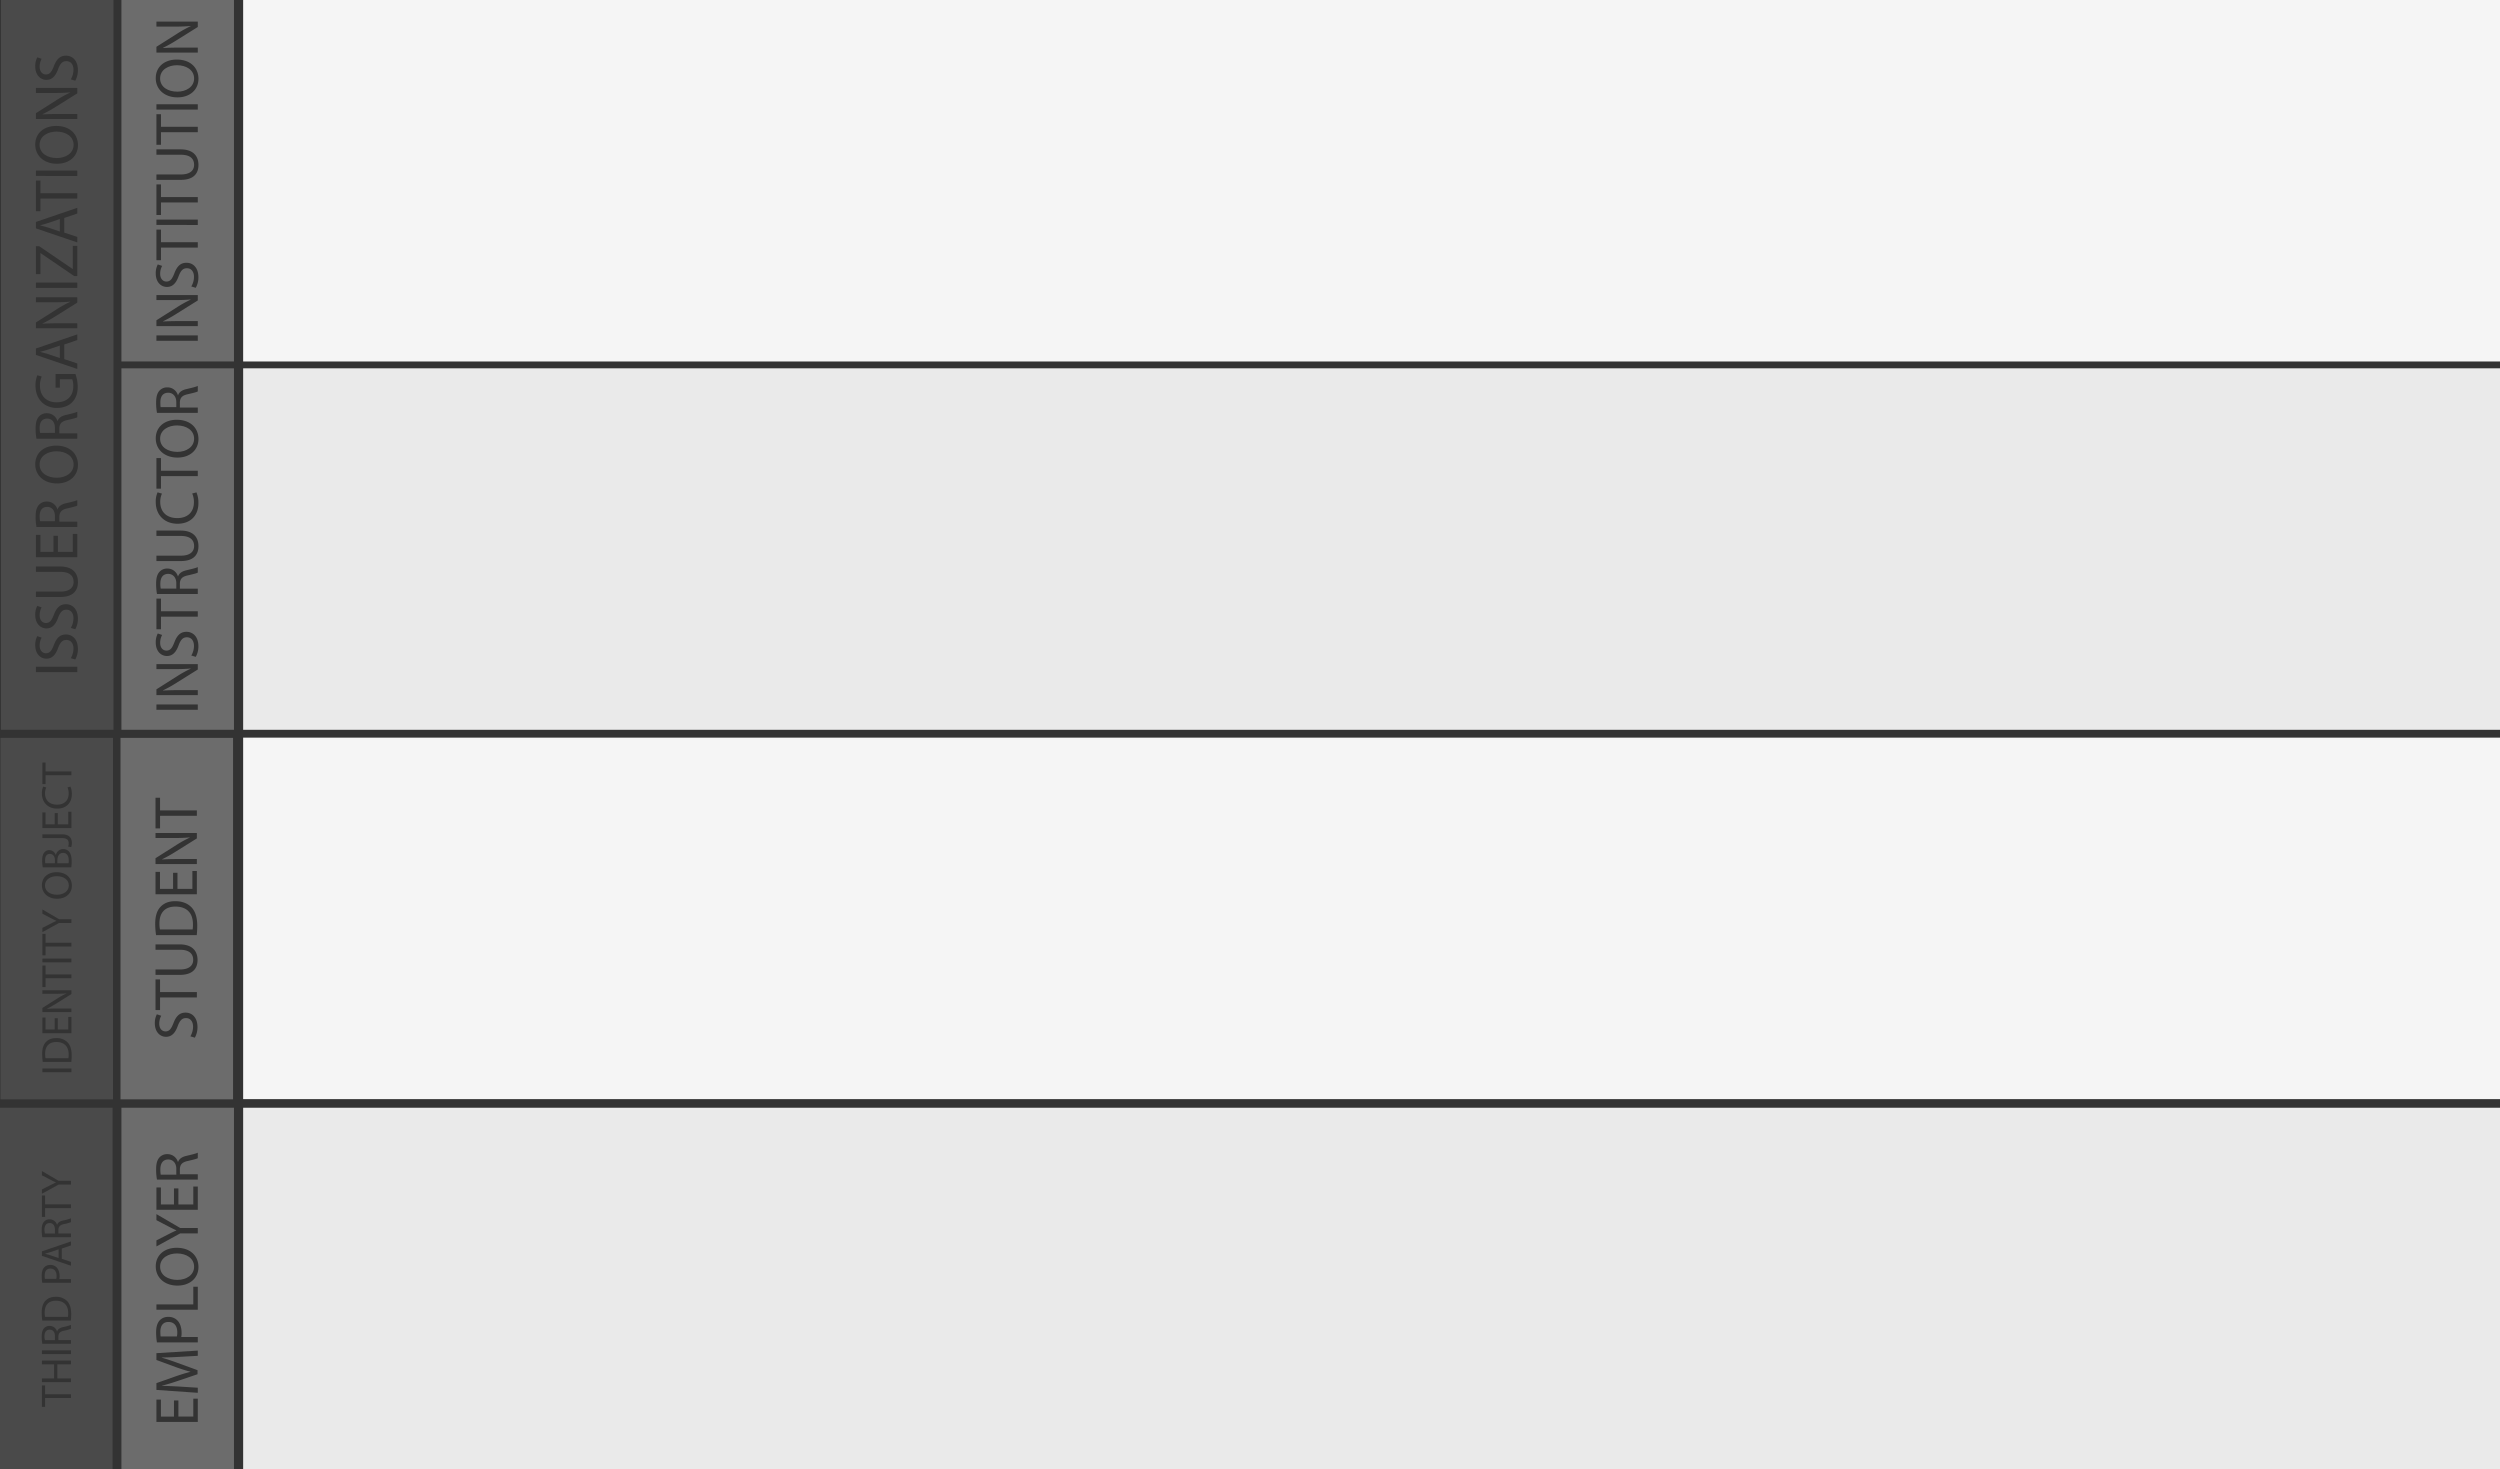 <svg id="Layer_2" data-name="Layer 2" xmlns="http://www.w3.org/2000/svg" viewBox="0 0 2039.095 1198.355"><rect x="0" y="0" width="2039.095" height="1198.355" fill="#333333" stroke="none"/><defs><style>.cls-1{fill:#6c6c6c;}.cls-2{fill:#4a4a4a;}.cls-3{fill:#f5f5f5;}.cls-4{fill:#eaeaea;}</style></defs><title>test-diagram</title><path class="cls-1" d="M461.785,235.86c0,7.208,6.657,10.812,14.065,10.812,7.208,0,13.665-3.904,13.665-10.761,0-6.908-6.357-10.812-14.015-10.812C468.793,225.099,461.785,228.603,461.785,235.86Z" transform="translate(-331.195 -171.911)"/><path class="cls-1" d="M430.232,466.749h91.79V171.91H430.232Zm62.287-21.248v4.355H458.782v-4.355Zm0-32.936V416.97L475.4,427.682a107.078,107.078,0,0,1-11.262,6.307l.05.151c4.255-.25,8.309-.35,13.915-.35h14.416v4.104H458.782v-4.755L475.85,422.326a95.598,95.598,0,0,1,10.962-6.057l-.05-.1c-4.505.4-8.61.5-13.865.5H458.782v-4.104Zm.501-14.517a17.437,17.437,0,0,1-2.152,8.609l-3.654-1.101a15.433,15.433,0,0,0,2.203-7.809c0-4.455-2.353-7.058-5.756-7.058-3.154,0-4.955,1.802-6.707,6.357-1.952,5.506-4.805,8.91-9.56,8.91-5.256,0-9.16-4.355-9.16-10.912a15.329,15.329,0,0,1,1.652-7.458l3.554,1.202a13.432,13.432,0,0,0-1.602,6.407c0,4.605,2.753,6.357,5.055,6.357,3.154,0,4.705-2.052,6.507-6.707,2.202-5.706,4.955-8.61,9.911-8.61C488.514,386.235,493.019,390.089,493.019,398.048Zm-30.533-38.894v10.311h30.033V373.87H462.486v10.261h-3.704v-24.977Zm30.033-8.11v4.355H458.782v-4.355Zm-30.033-28.732v10.311h30.033v4.404H462.486v10.261h-3.704v-24.977Zm15.967-28.582c10.361,0,14.616,5.456,14.616,12.763,0,6.908-3.954,12.113-14.416,12.113H458.782v-4.404h19.972c7.558,0,10.761-3.353,10.761-7.859,0-5.005-3.303-8.209-10.761-8.209h-19.972v-4.404Zm-15.967-28.684v10.311h30.033v4.404H462.486v10.261h-3.704v-24.977Zm30.033-8.11v4.355H458.782v-4.355Zm.551-20.774c0,8.91-6.908,15.167-17.119,15.167-10.712,0-17.719-6.657-17.719-15.667,0-9.21,7.058-15.167,17.069-15.167C486.912,220.494,493.069,227.552,493.069,236.161Zm-.551-46.653v4.405L475.4,204.625a107.067,107.067,0,0,1-11.262,6.306l.05.151c4.255-.25,8.309-.35,13.915-.35h14.416v4.104H458.782V210.08L475.85,199.269a95.484,95.484,0,0,1,10.962-6.057l-.05-.101c-4.505.4-8.61.501-13.865.501H458.782v-4.105Z" transform="translate(-331.195 -171.911)"/><path class="cls-1" d="M468.392,492.223c-4.355,0-6.357,3.01-6.407,7.615,0,2.102.1,4.161.3,4.161H475v-4.168C475,495.176,472.247,492.223,468.392,492.223Z" transform="translate(-331.195 -171.911)"/><path class="cls-1" d="M468.392,639.995c-4.355,0-6.357,3.124-6.407,7.729a21.382,21.382,0,0,0,.3,4.276H475v-4.397C475,642.948,472.247,639.995,468.392,639.995Z" transform="translate(-331.195 -171.911)"/><path class="cls-1" d="M461.785,529.666c0,7.208,6.657,10.812,14.065,10.812,7.208,0,13.665-3.904,13.665-10.761,0-6.908-6.357-10.812-14.015-10.812C468.793,518.905,461.785,522.409,461.785,529.666Z" transform="translate(-331.195 -171.911)"/><path class="cls-1" d="M430.232,767.163h91.79V472.324H430.232Zm62.287-20.647v4.355H458.782v-4.355Zm0-32.937v4.405L475.4,728.696a107.145,107.145,0,0,1-11.262,6.307l.05.15c4.255-.25,8.309-.35,13.915-.35h14.416v4.104H458.782v-4.755L475.85,723.341a95.541,95.541,0,0,1,10.962-6.057l-.05-.1c-4.505.4-8.61.5-13.865.5H458.782V713.58Zm.501-14.517a17.437,17.437,0,0,1-2.152,8.609l-3.654-1.101a15.431,15.431,0,0,0,2.203-7.809c0-4.455-2.353-7.058-5.756-7.058-3.154,0-4.955,1.802-6.707,6.357-1.952,5.506-4.805,8.91-9.56,8.91-5.256,0-9.16-4.355-9.16-10.912a15.328,15.328,0,0,1,1.652-7.458l3.554,1.201a13.434,13.434,0,0,0-1.602,6.407c0,4.605,2.753,6.357,5.055,6.357,3.154,0,4.705-2.052,6.507-6.707,2.202-5.706,4.955-8.61,9.911-8.61C488.514,687.249,493.019,691.104,493.019,699.062Zm-30.533-38.894V670.48h30.033v4.405H462.486v10.261h-3.704v-24.977Zm30.033-21.224c-.951.55-3.854,1.301-8.059,2.252-4.655,1.001-6.407,2.803-6.557,6.757v4.105h14.616v4.355H459.232a45.344,45.344,0,0,1-.701-8.36c0-4.655.851-7.658,2.753-9.76a8.403,8.403,0,0,1,6.407-2.653,8.858,8.858,0,0,1,8.61,6.357h.15c.901-2.603,3.303-4.154,6.807-4.955,4.705-1.101,7.959-1.902,9.26-2.603Zm-14.065-34.289c10.361,0,14.616,5.456,14.616,12.763,0,6.908-3.954,12.113-14.416,12.113H458.782v-4.404h19.972c7.558,0,10.761-3.353,10.761-7.859,0-5.005-3.303-8.209-10.761-8.209h-19.972v-4.404Zm10.912-23.127a17.429,17.429,0,0,0-1.402-7.108l3.454-.901a21.622,21.622,0,0,1,1.602,8.91c0,9.511-6.007,16.668-17.069,16.668-10.561,0-17.719-7.158-17.719-17.62a18.079,18.079,0,0,1,1.502-8.008l3.554,1.051a15.859,15.859,0,0,0-1.402,6.807c0,7.908,5.055,13.164,13.915,13.164C484.059,594.491,489.365,589.736,489.365,581.527ZM462.486,545.536v10.311h30.033v4.404H462.486V570.513h-3.704V545.536Zm30.583-15.569c0,8.91-6.908,15.167-17.119,15.167-10.712,0-17.719-6.657-17.719-15.667,0-9.21,7.058-15.167,17.069-15.167C486.912,514.3,493.069,521.357,493.069,529.967Zm-.551-38.794c-.951.551-3.854,1.302-8.059,2.253-4.655,1-6.407,2.802-6.557,6.757v4.104h14.616v4.355H459.232a45.341,45.341,0,0,1-.701-8.359c0-4.655.851-7.659,2.753-9.761a8.405,8.405,0,0,1,6.407-2.652,8.858,8.858,0,0,1,8.61,6.357h.15c.901-2.603,3.303-4.155,6.807-4.955,4.705-1.101,7.959-1.902,9.26-2.603Z" transform="translate(-331.195 -171.911)"/><path class="cls-2" d="M364,355.633v.1c2,.501,4.121,1.051,6.173,1.702L380,360.738V350.577l-9.777,3.303C368.021,354.632,366,355.133,364,355.633Z" transform="translate(-331.195 -171.911)"/><path class="cls-2" d="M364,458.852v.1c2,.501,4.121,1.051,6.173,1.702L380,463.957V453.796L370.223,457.1C368.021,457.851,366,458.352,364,458.852Z" transform="translate(-331.195 -171.911)"/><path class="cls-2" d="M369.748,513.315c-4.355,0-6.18,2.965-6.229,7.57,0,2.102.277,4.116.478,4.116H376v-4.077C376,516.268,373.602,513.315,369.748,513.315Z" transform="translate(-331.195 -171.911)"/><path class="cls-2" d="M369.748,585.347c-4.355,0-6.18,2.948-6.229,7.553,0,2.102.277,4.099.478,4.099H376v-4.044C376,588.3,373.602,585.347,369.748,585.347Z" transform="translate(-331.195 -171.911)"/><path class="cls-2" d="M363.495,550.758c0,7.208,6.657,10.812,14.065,10.812,7.208,0,13.665-3.904,13.665-10.761,0-6.908-6.357-10.812-14.015-10.812C370.503,539.996,363.495,543.5,363.495,550.758Z" transform="translate(-331.195 -171.911)"/><path class="cls-2" d="M363.495,290.007c0,7.208,6.657,10.812,14.065,10.812,7.208,0,13.665-3.904,13.665-10.761,0-6.908-6.357-10.812-14.015-10.812C370.503,279.245,363.495,282.749,363.495,290.007Z" transform="translate(-331.195 -171.911)"/><path class="cls-2" d="M331.942,767.163h91.79V171.91H331.942Zm62.287-51.417v4.355H360.492v-4.355Zm.501-14.516a17.437,17.437,0,0,1-2.152,8.609l-3.654-1.101a15.431,15.431,0,0,0,2.203-7.809c0-4.455-2.353-7.058-5.756-7.058-3.153,0-4.955,1.802-6.707,6.357-1.952,5.506-4.805,8.91-9.56,8.91-5.256,0-9.16-4.355-9.16-10.912a15.328,15.328,0,0,1,1.652-7.458l3.554,1.201a13.434,13.434,0,0,0-1.602,6.407c0,4.605,2.753,6.357,5.055,6.357,3.154,0,4.705-2.052,6.507-6.707,2.202-5.706,4.955-8.61,9.911-8.61C390.224,689.417,394.729,693.271,394.729,701.23Zm0-24.678a17.437,17.437,0,0,1-2.152,8.609l-3.654-1.101a15.431,15.431,0,0,0,2.203-7.809c0-4.455-2.353-7.058-5.756-7.058-3.153,0-4.955,1.802-6.707,6.357-1.952,5.506-4.805,8.91-9.56,8.91-5.256,0-9.16-4.355-9.16-10.912a15.328,15.328,0,0,1,1.652-7.458l3.554,1.201a13.434,13.434,0,0,0-1.602,6.407c0,4.605,2.753,6.357,5.055,6.357,3.154,0,4.705-2.052,6.507-6.707,2.202-5.706,4.955-8.61,9.911-8.61C390.224,664.739,394.729,668.593,394.729,676.552Zm-14.566-42.598c10.361,0,14.616,5.456,14.616,12.764,0,6.907-3.954,12.113-14.416,12.113H360.492v-4.404h19.972c7.558,0,10.761-3.354,10.761-7.859,0-5.005-3.303-8.209-10.761-8.209h-19.972v-4.404Zm14.065-26.531v18.97H360.492v-18.22h3.654v13.865h10.662V608.924h3.604v13.114h12.163V607.423Zm0-23.127c-.951.551-3.854,1.302-8.059,2.253-4.655,1-6.407,2.802-6.557,6.757v4.104h14.616v4.355H360.942a45.341,45.341,0,0,1-.701-8.359c0-4.655.851-7.659,2.753-9.761a8.404,8.404,0,0,1,6.407-2.652,8.858,8.858,0,0,1,8.609,6.357h.15c.901-2.603,3.303-4.155,6.807-4.955,4.705-1.101,7.959-1.902,9.26-2.603Zm.551-33.238c0,8.91-6.908,15.167-17.119,15.167-10.712,0-17.719-6.657-17.719-15.667,0-9.21,7.058-15.167,17.069-15.167C388.623,535.391,394.779,542.449,394.779,551.058Zm-.551-38.794c-.951.551-3.854,1.302-8.059,2.253-4.655,1-6.407,2.802-6.557,6.757v4.104h14.616v4.355H360.942a45.341,45.341,0,0,1-.701-8.359c0-4.655.851-7.659,2.753-9.761a8.404,8.404,0,0,1,6.407-2.652,8.858,8.858,0,0,1,8.609,6.357h.15c.901-2.603,3.303-4.155,6.807-4.955,4.705-1.101,7.959-1.902,9.26-2.603Zm-1.502-35.29a31.441,31.441,0,0,1,1.852,10.361c0,5.106-1.301,9.31-4.455,12.614-2.803,2.903-7.308,4.705-12.564,4.705-10.061-.05-17.419-6.958-17.419-18.27a20.858,20.858,0,0,1,1.552-8.409l3.554,1.051a17.489,17.489,0,0,0-1.452,7.458c0,8.209,5.106,13.565,13.565,13.565,8.559,0,13.615-5.155,13.615-13.014a14.206,14.206,0,0,0-.901-5.806H380.013v6.857h-3.504V476.974Zm1.502-27.683-10.612,3.604v11.963l10.612,3.504v4.504l-33.737-11.462v-5.255l33.737-11.513Zm0-34.94v4.405L377.11,429.468a107.067,107.067,0,0,1-11.262,6.306l.05.151c4.255-.25,8.309-.35,13.915-.35h14.416v4.104H360.492v-4.755L377.56,424.112a95.484,95.484,0,0,1,10.962-6.057l-.05-.101c-4.505.4-8.61.501-13.865.501H360.492v-4.105Zm0-11.965v4.355H360.492v-4.355Zm0-29.933V397.08h-2.553l-27.38-18.721h-.15v17.119h-3.654V372.703h2.653l27.28,18.621h.15V372.453Zm0-26.381-10.612,3.604v11.963l10.612,3.504v4.504l-33.737-11.462V352.93l33.737-11.513Zm-30.033-26.881v10.311h30.033v4.404H364.196v10.261h-3.704v-24.977Zm30.033-8.11v4.355H360.492v-4.355Zm.551-20.774c0,8.91-6.908,15.167-17.119,15.167-10.712,0-17.719-6.657-17.719-15.667,0-9.21,7.058-15.167,17.069-15.167C388.623,274.64,394.779,281.698,394.779,290.307Zm-.551-46.653v4.405L377.11,258.771a107.067,107.067,0,0,1-11.262,6.306l.05.151c4.255-.25,8.309-.35,13.915-.35h14.416v4.104H360.492v-4.755L377.56,253.415a95.484,95.484,0,0,1,10.962-6.057l-.05-.101c-4.505.4-8.61.501-13.865.501H360.492V243.654Zm.501-14.517a17.437,17.437,0,0,1-2.152,8.609l-3.654-1.101a15.431,15.431,0,0,0,2.203-7.809c0-4.455-2.353-7.058-5.756-7.058-3.153,0-4.955,1.802-6.707,6.357-1.952,5.506-4.805,8.91-9.56,8.91-5.256,0-9.16-4.355-9.16-10.912a15.326,15.326,0,0,1,1.652-7.457l3.554,1.201a13.432,13.432,0,0,0-1.602,6.407c0,4.605,2.753,6.357,5.055,6.357,3.154,0,4.705-2.052,6.507-6.707,2.202-5.706,4.955-8.609,9.911-8.609C390.224,217.324,394.729,221.178,394.729,229.137Z" transform="translate(-331.195 -171.911)"/><rect class="cls-3" x="198.327" width="1840.768" height="294.839"/><rect class="cls-4" x="198.327" y="300.413" width="1840.768" height="294.839"/><path class="cls-1" d="M461.238,925.029A22.224,22.224,0,0,0,461.689,930H488.318a24.999,24.999,0,0,0,.25-4.27c0-9.31-5.206-14.366-14.315-14.366C466.294,911.314,461.238,915.819,461.238,925.029Z" transform="translate(-331.195 -171.911)"/><path class="cls-1" d="M429.485,1068.576h91.79V773.737H429.485Zm62.787-58.916a17.437,17.437,0,0,1-2.152,8.609l-3.654-1.101a15.431,15.431,0,0,0,2.203-7.809c0-4.455-2.353-7.058-5.756-7.058-3.154,0-4.955,1.802-6.707,6.357-1.952,5.506-4.805,8.91-9.56,8.91-5.256,0-9.16-4.355-9.16-10.912a15.328,15.328,0,0,1,1.652-7.458l3.554,1.201a13.434,13.434,0,0,0-1.602,6.407c0,4.605,2.753,6.357,5.055,6.357,3.154,0,4.705-2.052,6.507-6.707,2.202-5.706,4.955-8.61,9.911-8.61C487.767,997.848,492.272,1001.702,492.272,1009.661Zm-30.533-38.894V981.078h30.033v4.405H461.739v10.261h-3.704v-24.977Zm15.967-28.583c10.361,0,14.616,5.456,14.616,12.764,0,6.908-3.954,12.113-14.416,12.113H458.035v-4.405h19.972c7.558,0,10.761-3.354,10.761-7.859,0-5.005-3.303-8.209-10.761-8.209h-19.972V942.184Zm9.51-30.385c3.154,3.154,4.856,8.36,4.856,14.916a70.221,70.221,0,0,1-.401,7.908H458.485a62.382,62.382,0,0,1-.701-9.26c0-6.256,1.452-10.712,4.205-13.665,2.753-3.004,6.657-4.755,12.113-4.755C479.608,906.944,484.113,908.645,487.216,911.799Zm4.555-29.484v18.97H458.035v-18.22h3.654v13.865H472.35V883.817h3.604v13.114h12.163V882.315Zm0-30.985v4.405L474.653,866.447a107.067,107.067,0,0,1-11.262,6.306l.05.151c4.255-.25,8.309-.35,13.915-.35h14.416v4.104H458.035v-4.755l17.069-10.812a95.484,95.484,0,0,1,10.962-6.057l-.05-.101c-4.505.4-8.61.501-13.865.501H458.035V851.33Zm-30.033-28.733v10.311h30.033v4.404H461.739v10.261h-3.704v-24.977Z" transform="translate(-331.195 -171.911)"/><path class="cls-2" d="M367.869,894.098c0,5.058,4.671,7.586,9.869,7.586,5.058,0,9.588-2.74,9.588-7.551,0-4.847-4.46-7.586-9.834-7.586C372.785,886.548,367.869,889.006,367.869,894.098Z" transform="translate(-331.195 -171.911)"/><path class="cls-2" d="M371.917,868.394c-2.774,0-3.921,1.959-3.921,5.05A9.684,9.684,0,0,0,368.149,876H376v-2.479C376,870.289,374.199,868.394,371.917,868.394Z" transform="translate(-331.195 -171.911)"/><path class="cls-2" d="M378,873.766V876h9.115a10.356,10.356,0,0,0,.14-2.416c0-3.161-1.203-6.002-4.645-6.002C379.379,867.582,378,870.43,378,873.766Z" transform="translate(-331.195 -171.911)"/><path class="cls-2" d="M368.009,1031.41a18.918,18.918,0,0,0,.316,3.59h18.684a21.198,21.198,0,0,0,.176-3.098c0-6.533-3.653-10.08-10.045-10.08C371.556,1021.787,368.009,1024.948,368.009,1031.41Z" transform="translate(-331.195 -171.911)"/><path class="cls-2" d="M331.568,1068.576H423.358V773.737H331.568Zm57.864-25.198v3.055H365.761v-3.055Zm-3.196-21.352c2.213,2.212,3.407,5.865,3.407,10.466a49.329,49.329,0,0,1-.281,5.549H366.077a43.746,43.746,0,0,1-.492-6.497c0-4.39,1.019-7.516,2.95-9.588,1.932-2.107,4.671-3.337,8.499-3.337A12.519,12.519,0,0,1,386.237,1022.026Zm3.196-20.683v13.311H365.761V1001.87h2.564v9.728h7.481v-9.201h2.529v9.201h8.534v-10.255Zm0-21.737v3.091l-12.011,7.516a75.104,75.104,0,0,1-7.902,4.425l.035.105c2.985-.176,5.83-.246,9.764-.246h10.115v2.88H365.761V994.04l11.976-7.586a66.995,66.995,0,0,1,7.691-4.249l-.035-.07c-3.161.281-6.041.351-9.729.351h-9.904v-2.88ZM368.36,959.449v7.234h21.072v3.091H368.36v7.2h-2.599V959.449Zm21.072-5.688v3.056H365.761v-3.056ZM368.36,933.604v7.234h21.072v3.091H368.36v7.199h-2.599V933.604ZM379.353,921.63h10.08v3.09H379.388l-13.627,7.481v-3.477l6.532-3.337c1.791-.912,3.231-1.615,4.882-2.353v-.07c-1.546-.667-3.091-1.475-4.882-2.389l-6.532-3.406v-3.477Zm10.466-27.321c0,6.251-4.847,10.642-12.011,10.642-7.516,0-12.433-4.671-12.433-10.993,0-6.462,4.952-10.642,11.976-10.642C385.499,883.317,389.819,888.268,389.819,894.309Zm-2.388-27.883c1.51,1.651,2.212,4.32,2.212,8.184a35.794,35.794,0,0,1-.281,4.742H366.077a29.599,29.599,0,0,1-.492-5.585c0-3.055.527-5.022,1.721-6.497a4.963,4.963,0,0,1,4.179-1.967,5.622,5.622,0,0,1,5.198,4.003h.07a6.101,6.101,0,0,1,5.935-4.882A6.383,6.383,0,0,1,387.431,866.426Zm-5.83-14.01c6.287,0,8.218,3.091,8.218,7.164a9.898,9.898,0,0,1-.562,3.267l-2.494-.457a7.285,7.285,0,0,0,.457-2.564c0-2.739-1.229-4.355-5.865-4.355H365.761v-3.056Zm7.832-18.402v13.311H365.761V834.541h2.564v9.728h7.481v-9.201h2.529v9.201h8.534V834.014ZM387.22,819.125a12.231,12.231,0,0,0-.983-4.987l2.423-.632a15.168,15.168,0,0,1,1.124,6.252c0,6.672-4.214,11.695-11.976,11.695-7.411,0-12.433-5.022-12.433-12.362a12.687,12.687,0,0,1,1.054-5.62l2.493.737a11.134,11.134,0,0,0-.983,4.777c0,5.55,3.547,9.237,9.764,9.237C383.497,828.221,387.22,824.885,387.22,819.125Zm-18.86-25.249v7.234h21.072v3.091H368.36v7.199h-2.599V793.876Z" transform="translate(-331.195 -171.911)"/><rect class="cls-3" x="198.327" y="601.64" width="1840.768" height="294.839"/><path class="cls-1" d="M461.985,1258.117c0,1.902.15,3.883.35,3.883H475.45a12.975,12.975,0,0,0,.35-3.382c0-5.255-2.553-8.459-7.208-8.459C464.138,1250.159,461.985,1253.312,461.985,1258.117Z" transform="translate(-331.195 -171.911)"/><path class="cls-1" d="M461.785,1205.027c0,7.208,6.657,10.812,14.065,10.812,7.208,0,13.665-3.904,13.665-10.761,0-6.908-6.357-10.812-14.015-10.812C468.793,1194.266,461.785,1197.77,461.785,1205.027Z" transform="translate(-331.195 -171.911)"/><path class="cls-1" d="M430.232,1370.266h91.79v-294.839H430.232Zm62.287-57.563v18.971H458.782v-18.22h3.654v13.865h10.662V1314.204h3.604v13.114h12.163v-14.616Zm0-34.939-14.816.851c-4.705.25-10.361.551-14.566.501v.15c3.954,1.151,8.159,2.553,12.814,4.254l16.368,5.957v3.303l-16.067,5.456c-4.755,1.602-9.11,2.953-13.114,3.904v.1c4.205.1,9.861.35,14.916.65l14.466.901v4.155l-33.737-2.353v-5.556l16.318-5.756c4.154-1.402,7.859-2.553,11.362-3.404v-.15c-3.404-.851-7.108-2.052-11.362-3.554l-16.318-6.007v-5.556l33.737-2.102ZM475.6,1248.629c2.453,2.302,3.704,6.057,3.704,10.311a15.001,15.001,0,0,1-.3,3.504h13.515v4.355H459.182a50.474,50.474,0,0,1-.651-8.36c0-4.305,1.001-7.458,2.803-9.46a9.071,9.071,0,0,1,7.057-2.954A9.931,9.931,0,0,1,475.6,1248.629Zm16.918-27.232v18.77H458.782v-4.355h30.083v-14.415Zm.551-16.07c0,8.91-6.908,15.167-17.119,15.167-10.712,0-17.719-6.657-17.719-15.667,0-9.21,7.058-15.167,17.069-15.167C486.912,1189.661,493.069,1196.719,493.069,1205.328Zm-14.916-31.837h14.366v4.404H478.203l-19.422,10.662v-4.955l9.31-4.755c2.553-1.302,4.605-2.303,6.957-3.354v-.1c-2.203-.951-4.405-2.102-6.957-3.403l-9.31-4.856v-4.955Zm14.366-33.789v18.97H458.782v-18.22h3.654v13.865h10.662v-13.114h3.604v13.114h12.163v-14.616Zm0-23.127c-.951.551-3.854,1.302-8.059,2.253-4.655,1-6.407,2.802-6.557,6.757v4.104h14.616v4.355H459.232a45.341,45.341,0,0,1-.701-8.359c0-4.655.851-7.659,2.753-9.761a8.405,8.405,0,0,1,6.407-2.652,8.858,8.858,0,0,1,8.61,6.357h.15c.901-2.603,3.303-4.155,6.807-4.955,4.705-1.101,7.959-1.902,9.26-2.603Z" transform="translate(-331.195 -171.911)"/><path class="cls-1" d="M468.392,1117.627c-4.355,0-6.357,3.308-6.407,7.913a23.574,23.574,0,0,0,.3,4.46H475v-4.764C475,1120.58,472.247,1117.627,468.392,1117.627Z" transform="translate(-331.195 -171.911)"/><path class="cls-2" d="M367.636,1242.42a18.807,18.807,0,0,0,.316,3.58h18.684a21.065,21.065,0,0,0,.176-3.088c0-6.533-3.653-10.08-10.045-10.08C371.183,1232.797,367.636,1235.958,367.636,1242.42Z" transform="translate(-331.195 -171.911)"/><path class="cls-2" d="M368,1194.453v.07c1,.351,2.778.737,4.218,1.194L379,1198.035v-7.129l-6.747,2.318C370.708,1193.75,369,1194.102,368,1194.453Z" transform="translate(-331.195 -171.911)"/><path class="cls-2" d="M371.748,1169.484c-3.055,0-4.269,2.239-4.304,5.47a15.465,15.465,0,0,0,.403,3.046H376v-3.178C376,1171.556,374.452,1169.484,371.748,1169.484Z" transform="translate(-331.195 -171.911)"/><path class="cls-2" d="M367.636,1212.206a9.005,9.005,0,0,0,.246,2.794h9.201a6.643,6.643,0,0,0,.246-2.443c0-3.687-1.791-5.935-5.058-5.935C369.146,1206.622,367.636,1208.835,367.636,1212.206Z" transform="translate(-331.195 -171.911)"/><path class="cls-2" d="M331.195,1370.266h91.79v-294.839H331.195Zm36.792-68.393v7.235h21.072v3.09H367.987v7.2h-2.599v-17.526Zm21.072-20.227v3.091H377.961v11.449h11.098v3.056H365.388v-3.056h9.904v-11.449h-9.904v-3.091Zm0-8.356v3.055H365.388V1273.29Zm0-17.594a30.695,30.695,0,0,1-5.654,1.58c-3.267.703-4.495,1.967-4.601,4.742v2.88h10.255v3.055H365.704a31.813,31.813,0,0,1-.492-5.865c0-3.266.597-5.373,1.932-6.848a5.895,5.895,0,0,1,4.495-1.862,6.215,6.215,0,0,1,6.041,4.46h.105c.632-1.827,2.318-2.915,4.777-3.477a37.705,37.705,0,0,0,6.497-1.826Zm-3.196-22.651c2.213,2.213,3.407,5.865,3.407,10.466a49.343,49.343,0,0,1-.281,5.55H365.704a43.756,43.756,0,0,1-.492-6.498c0-4.39,1.019-7.516,2.95-9.587,1.932-2.108,4.671-3.337,8.499-3.337A12.519,12.519,0,0,1,385.863,1233.045Zm-6.076-20.331a10.518,10.518,0,0,1-.211,2.458h9.483v3.056H365.669a35.443,35.443,0,0,1-.457-5.866c0-3.02.703-5.233,1.967-6.637a6.364,6.364,0,0,1,4.952-2.072,6.967,6.967,0,0,1,5.057,1.827C378.909,1207.094,379.787,1209.728,379.787,1212.714Zm9.272-24.969-7.446,2.529v8.394l7.446,2.458v3.161l-23.671-8.043v-3.687l23.671-8.078Zm0-18.998a30.695,30.695,0,0,1-5.654,1.58c-3.267.703-4.495,1.967-4.601,4.742v2.88h10.255v3.056H365.704a31.828,31.828,0,0,1-.492-5.866c0-3.266.597-5.373,1.932-6.848a5.895,5.895,0,0,1,4.495-1.862,6.215,6.215,0,0,1,6.041,4.46h.105c.632-1.826,2.318-2.915,4.777-3.477a37.705,37.705,0,0,0,6.497-1.826Zm-21.072-21.773v7.234h21.072V1157.3H367.987v7.199h-2.599v-17.525ZM378.979,1135h10.08v3.09H379.014l-13.627,7.481v-3.477l6.532-3.337c1.791-.912,3.231-1.615,4.882-2.353v-.07c-1.546-.667-3.091-1.475-4.882-2.389l-6.532-3.406v-3.477Z" transform="translate(-331.195 -171.911)"/><path class="cls-2" d="M371.748,1256.433c-3.055,0-4.269,2.264-4.304,5.495a15.762,15.762,0,0,0,.403,3.072H376v-3.229C376,1258.505,374.452,1256.433,371.748,1256.433Z" transform="translate(-331.195 -171.911)"/><rect class="cls-4" x="198.327" y="903.516" width="1840.768" height="294.839"/></svg>